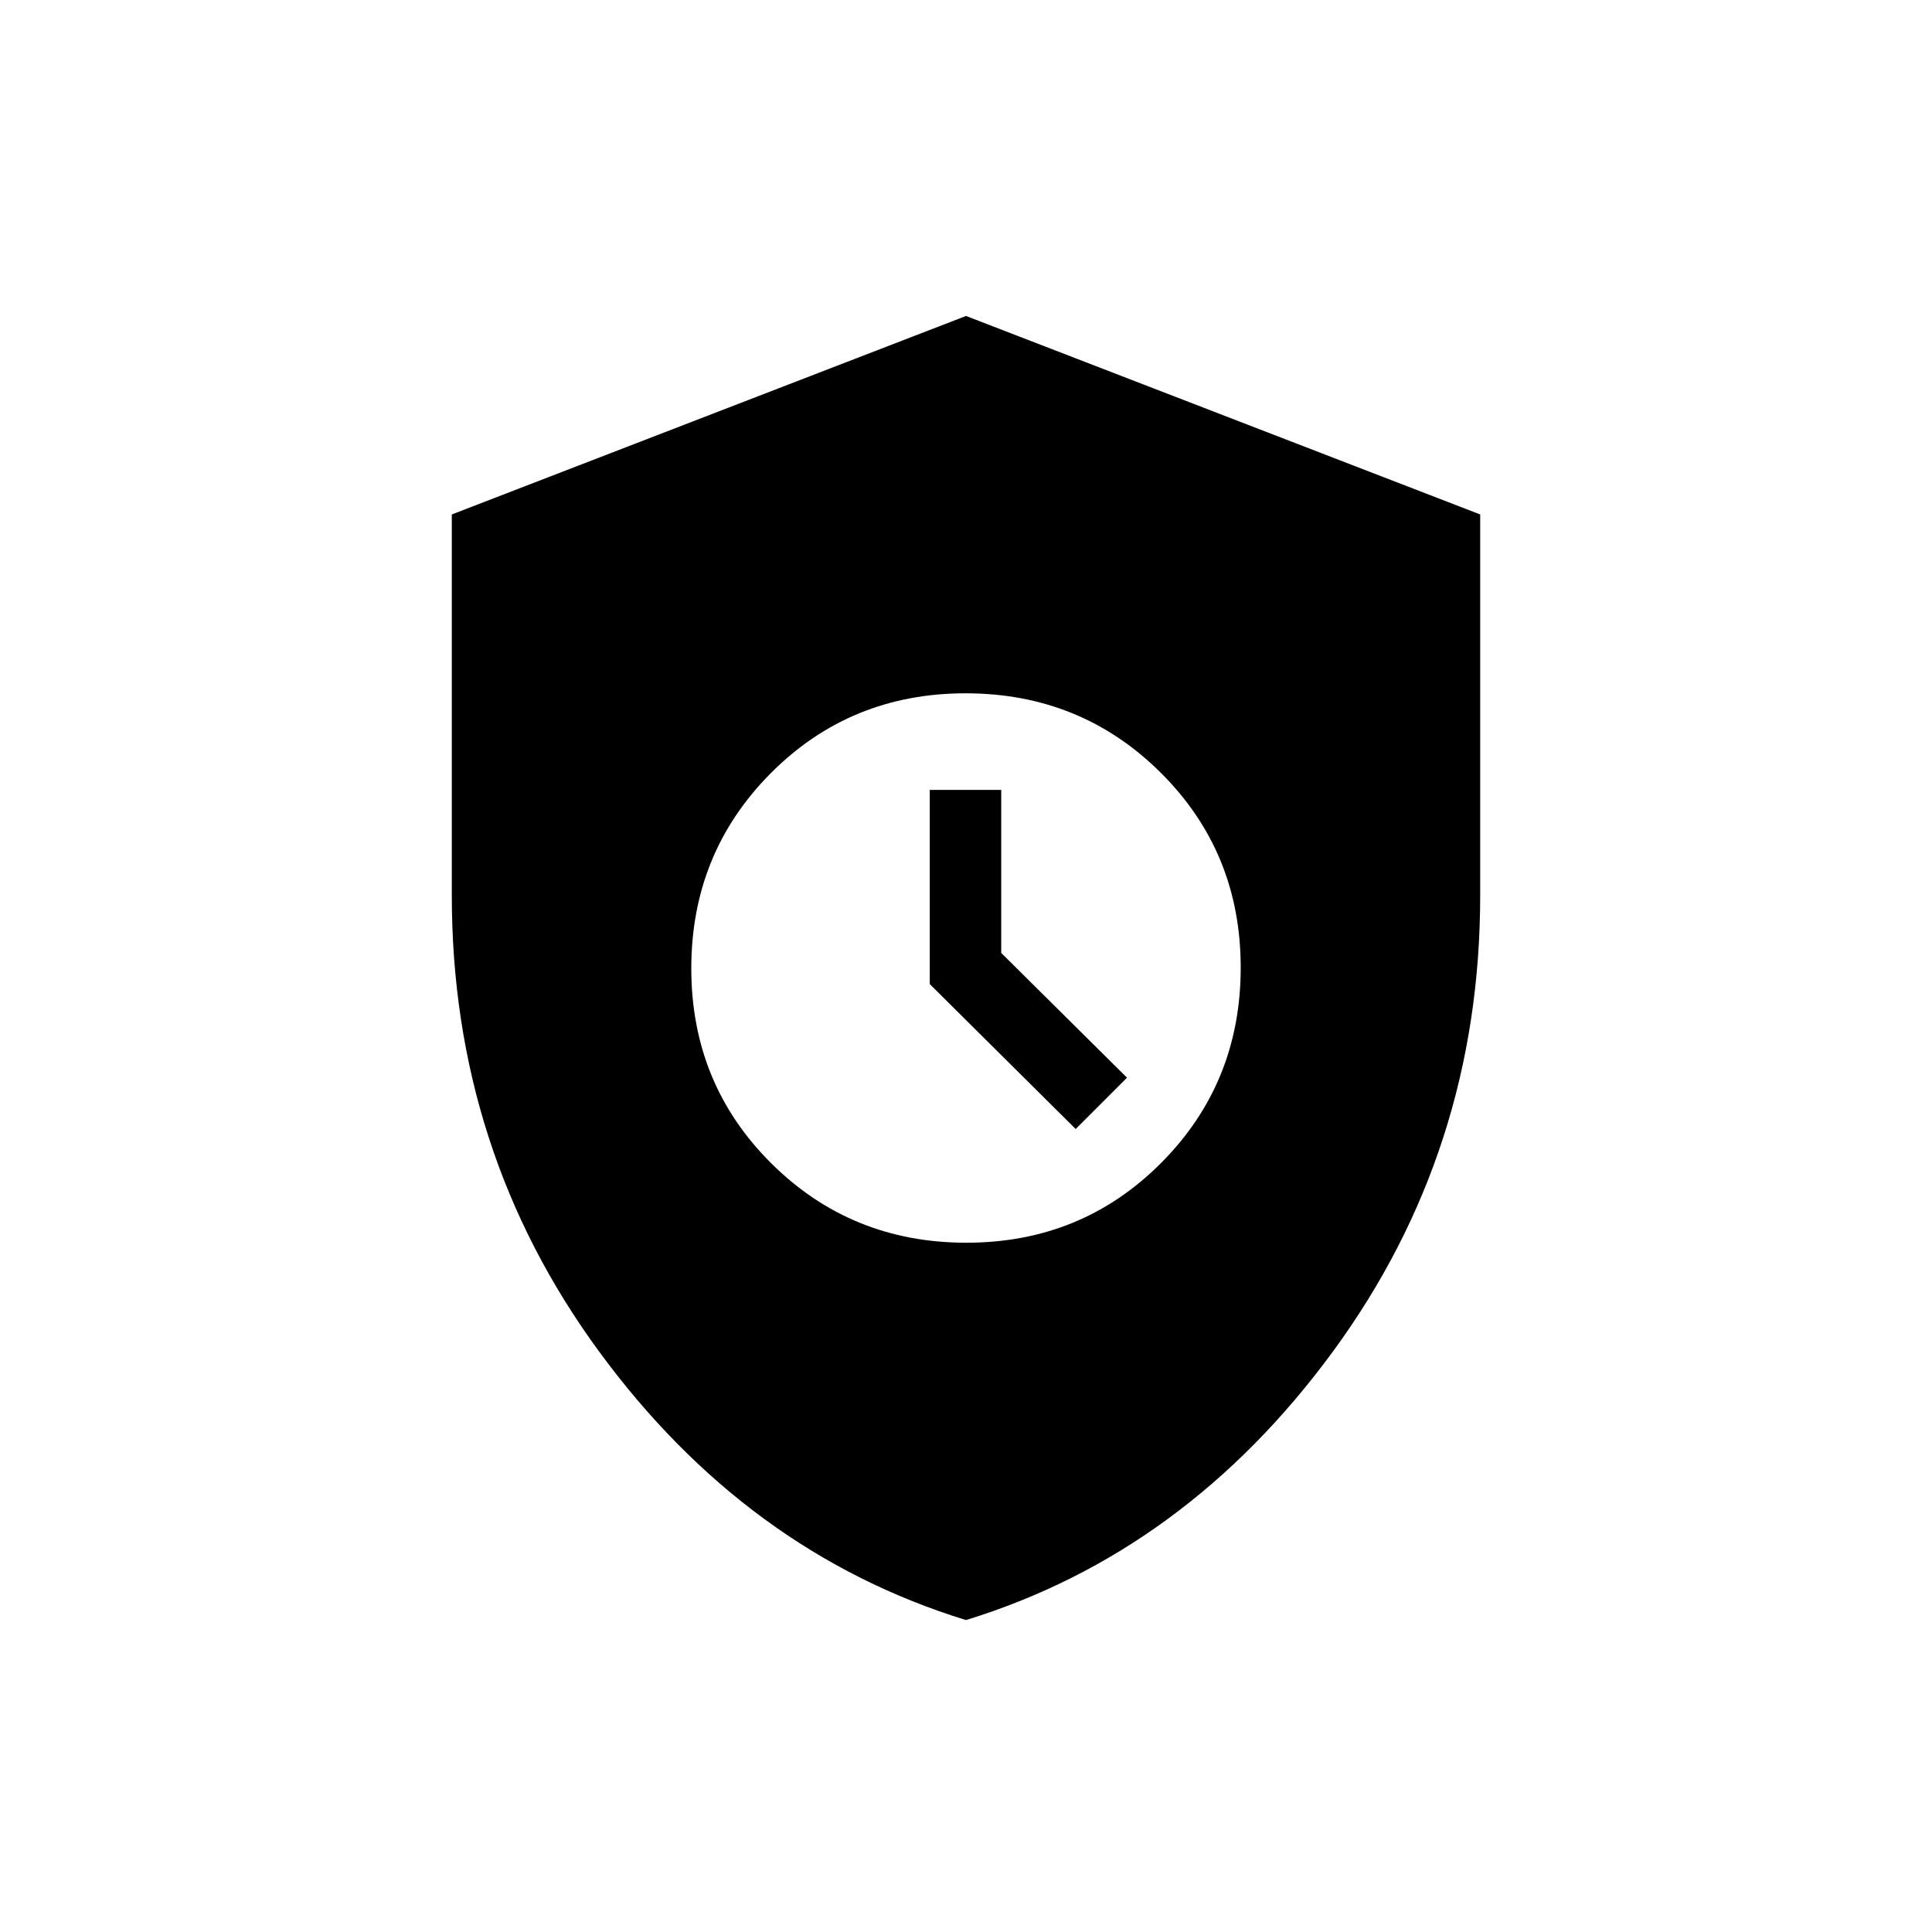 <svg xmlns="http://www.w3.org/2000/svg" height="20" viewBox="0 -960 960 960" width="20"><path d="M480-155q-109.05-33.57-182.27-133.37-73.23-99.8-73.23-226.69v-189.31L480-803l255.5 98.63v189.31q0 126.89-73.23 226.69Q589.05-188.57 480-155Zm.19-187.5q57.31 0 96.81-39.69 39.5-39.7 39.5-97 0-57.31-39.69-96.81-39.7-39.5-97-39.5-57.31 0-96.81 39.69-39.5 39.7-39.5 97 0 57.31 39.69 96.81 39.7 39.5 97 39.5ZM534.5-399 462-471v-96.5h35.5v81l62.5 62-25.5 25.5Z"/></svg>